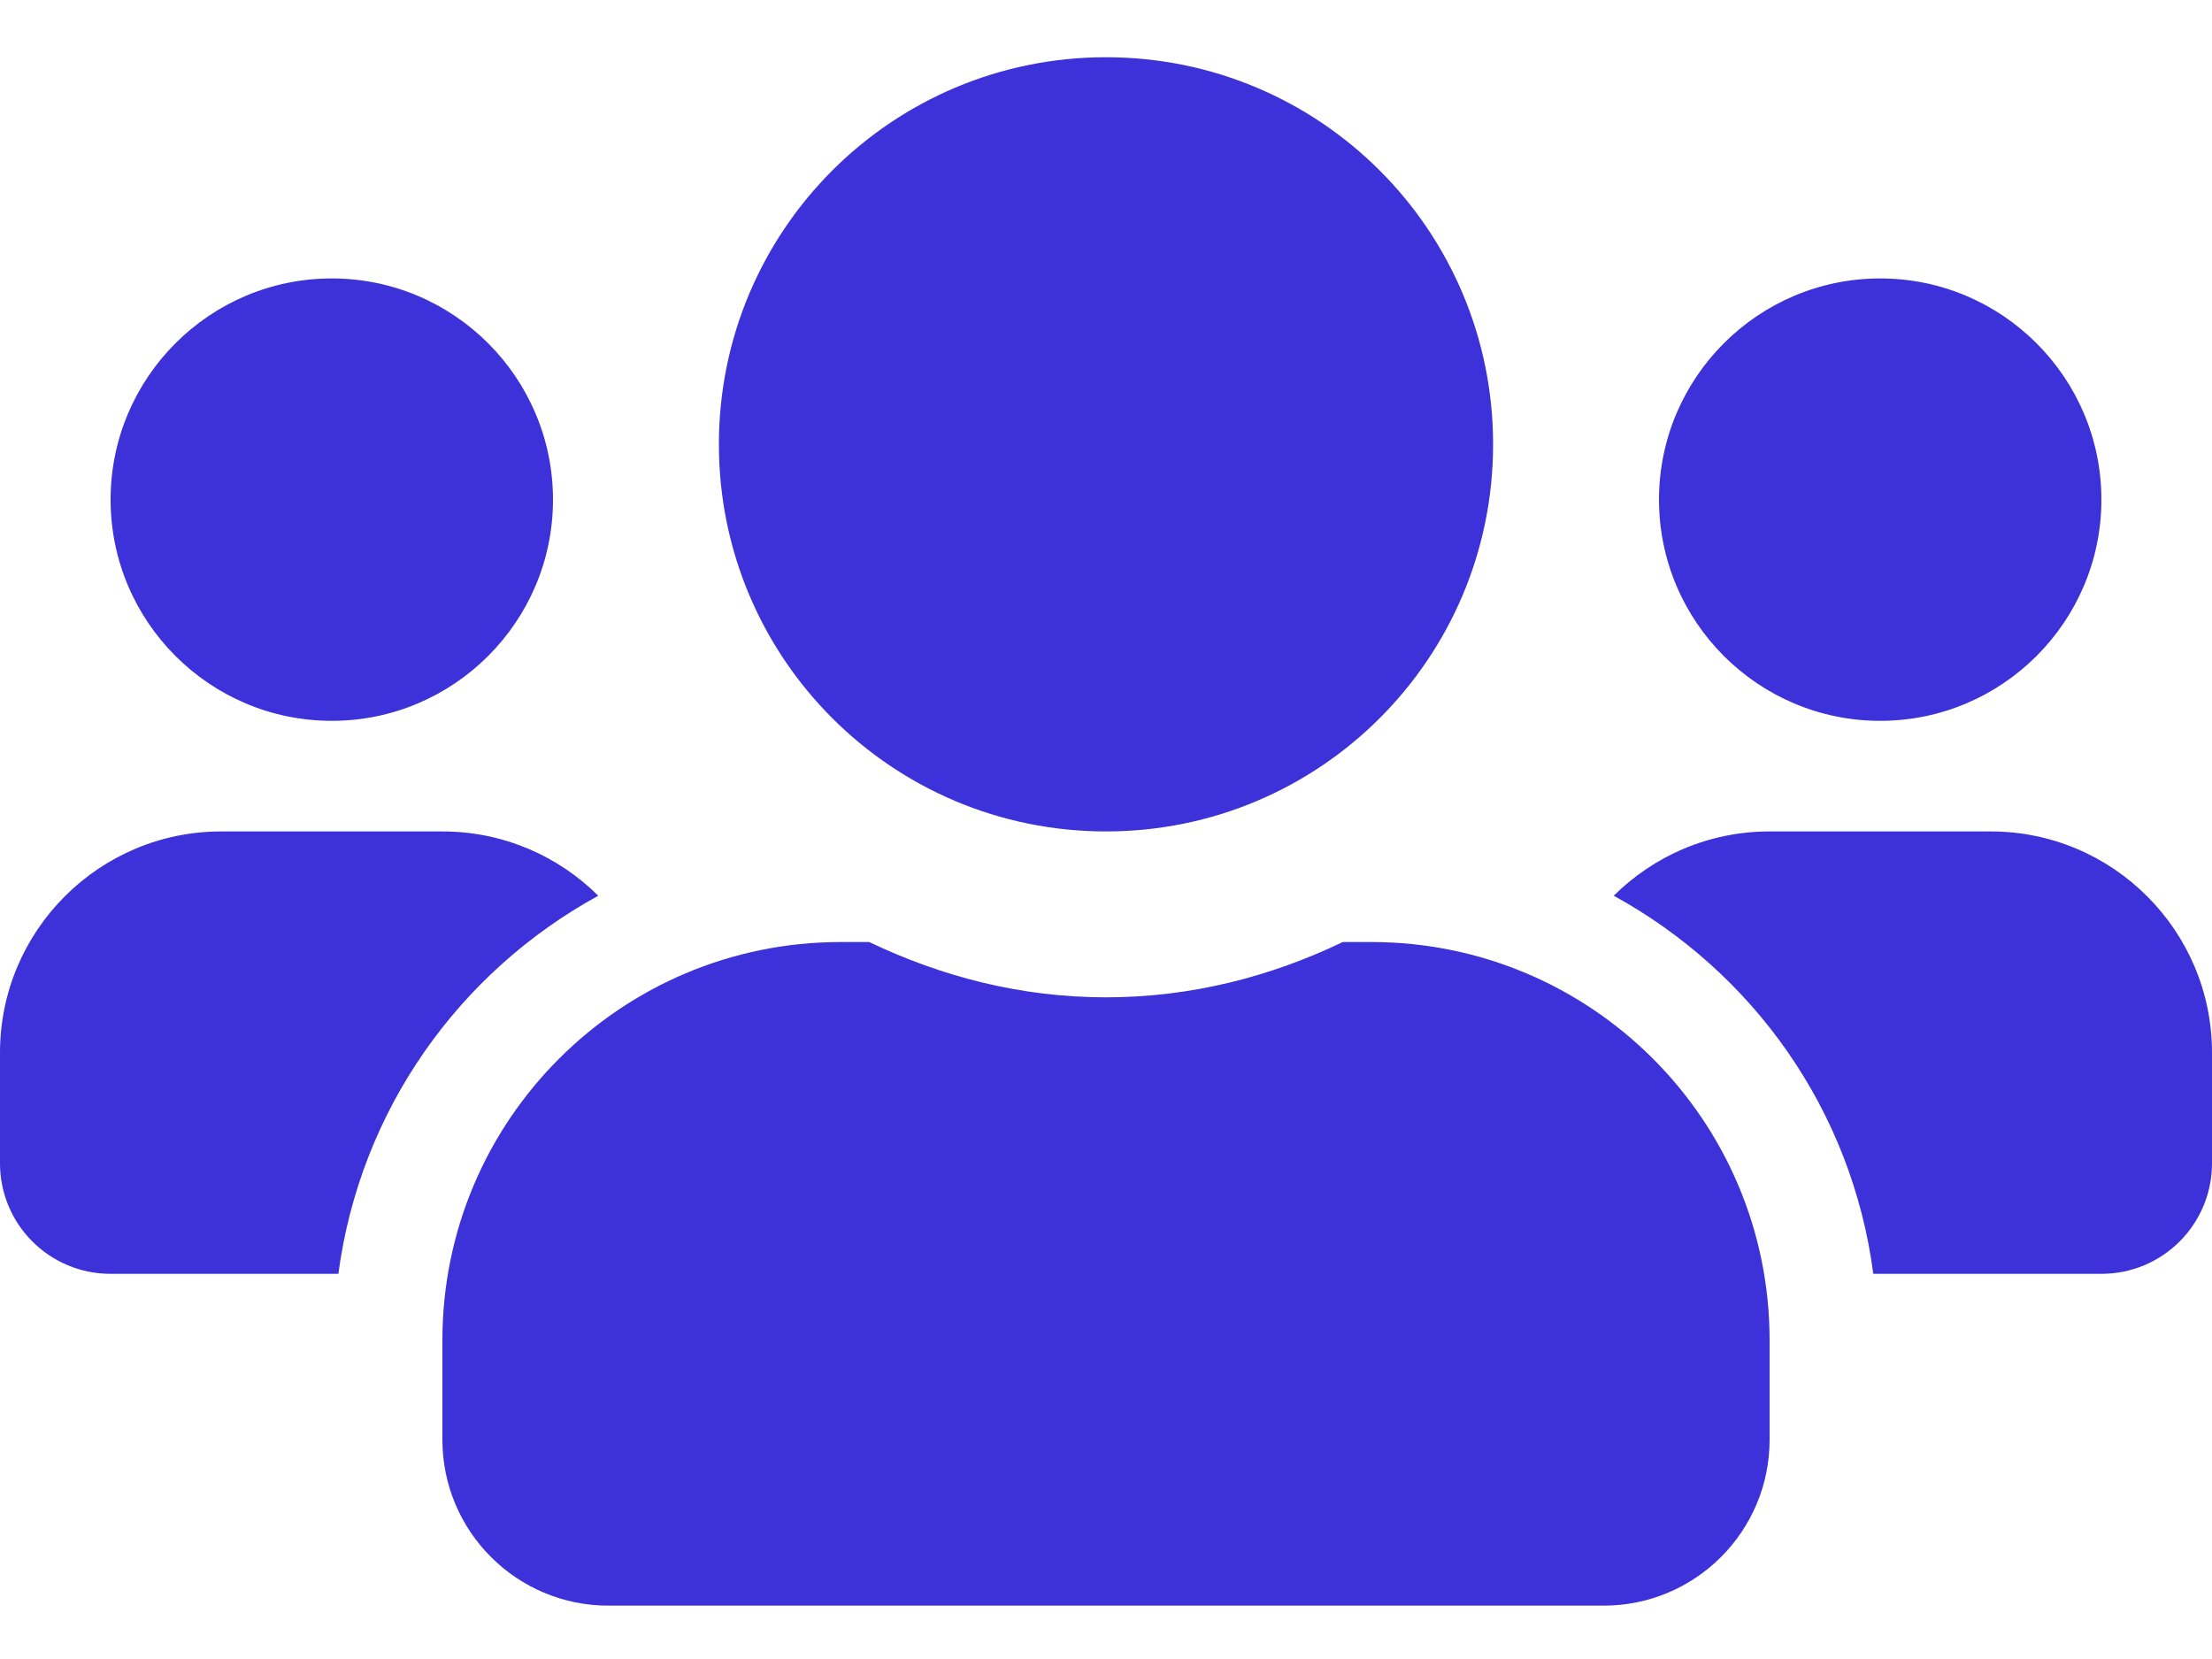 <svg width="32" height="24" viewBox="0 0 32 24" fill="none" xmlns="http://www.w3.org/2000/svg">
<path d="M4.8 10.428C6.565 10.428 8 8.993 8 7.228C8 5.463 6.565 4.028 4.8 4.028C3.035 4.028 1.6 5.463 1.6 7.228C1.6 8.993 3.035 10.428 4.8 10.428ZM27.2 10.428C28.965 10.428 30.4 8.993 30.4 7.228C30.4 5.463 28.965 4.028 27.2 4.028C25.435 4.028 24 5.463 24 7.228C24 8.993 25.435 10.428 27.2 10.428ZM28.8 12.028H25.6C24.72 12.028 23.925 12.383 23.345 12.958C25.36 14.063 26.79 16.058 27.1 18.428H30.4C31.285 18.428 32 17.713 32 16.828V15.228C32 13.463 30.565 12.028 28.8 12.028ZM16 12.028C19.095 12.028 21.6 9.523 21.6 6.428C21.6 3.333 19.095 0.828 16 0.828C12.905 0.828 10.4 3.333 10.4 6.428C10.4 9.523 12.905 12.028 16 12.028ZM19.84 13.628H19.425C18.385 14.128 17.23 14.428 16 14.428C14.77 14.428 13.62 14.128 12.575 13.628H12.16C8.98 13.628 6.4 16.208 6.4 19.388V20.828C6.4 22.153 7.475 23.228 8.8 23.228H23.2C24.525 23.228 25.6 22.153 25.6 20.828V19.388C25.6 16.208 23.02 13.628 19.84 13.628ZM8.655 12.958C8.075 12.383 7.28 12.028 6.4 12.028H3.2C1.435 12.028 0 13.463 0 15.228V16.828C0 17.713 0.715 18.428 1.6 18.428H4.895C5.21 16.058 6.64 14.063 8.655 12.958Z" fill="#3D32D9"/>
</svg>
